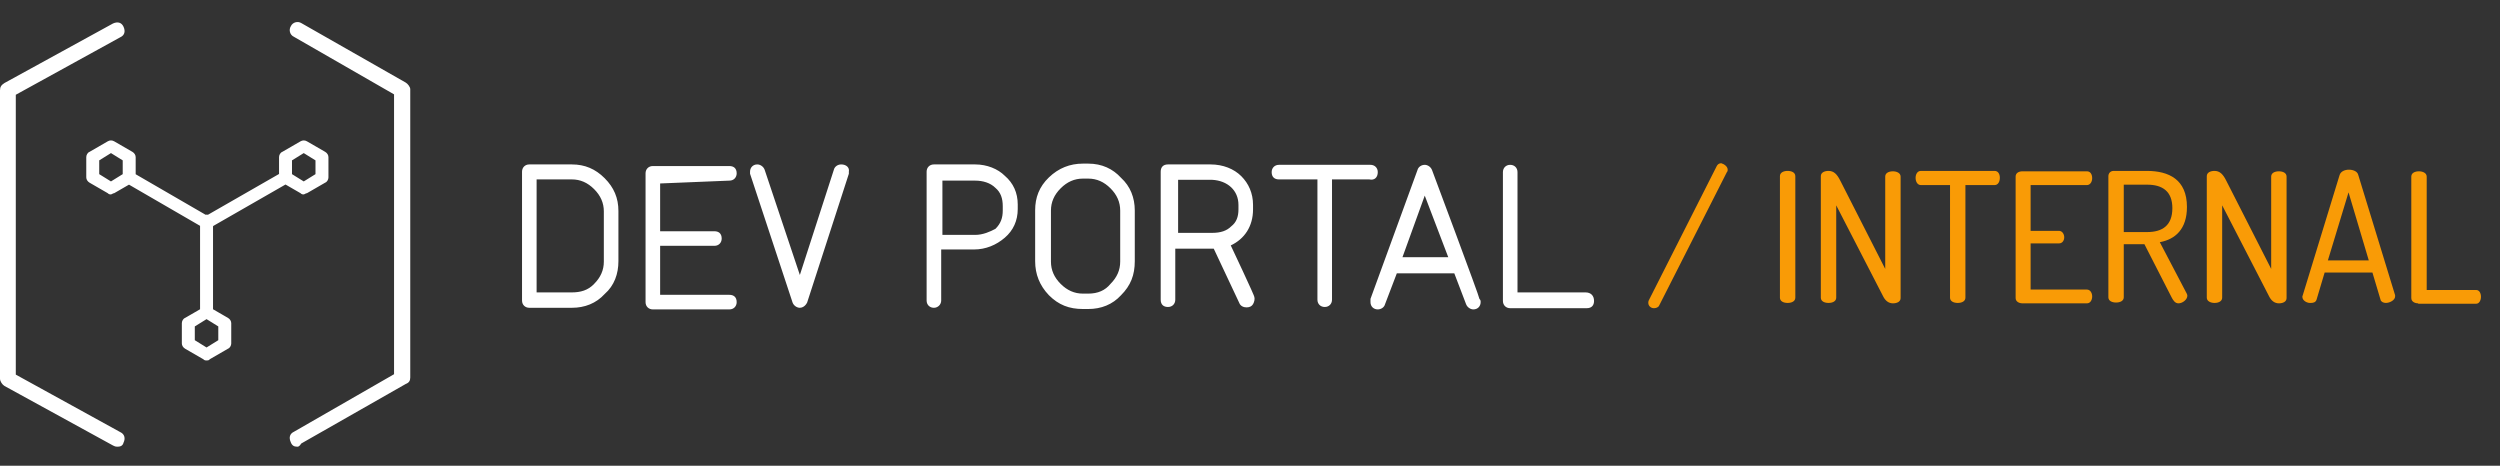 <?xml version="1.0" encoding="utf-8"?>
<!-- Generator: Adobe Illustrator 18.1.0, SVG Export Plug-In . SVG Version: 6.00 Build 0)  -->
<svg version="1.1" id="Layer_1" xmlns="http://www.w3.org/2000/svg" xmlns:xlink="http://www.w3.org/1999/xlink" x="0px" y="0px"
	 viewBox="-230.3 715 617.3 115" enable-background="new -230.3 715 617.3 115" xml:space="preserve">
<rect x="-230.3" y="715" width="617.3" height="115" fill="#333333" stroke="none"/>
<g>
	<path fill="#FFFFFF" d="M-156.9,825.3c-0.8,0-1.3-0.3-1.6-1.1c-0.5-1.1-0.3-2.1,0.8-2.6l24.7-14.2v-69.1l-24.7-14.2
		c-1.1-0.5-1.3-1.8-0.8-2.6c0.5-1.1,1.8-1.3,2.6-0.8l25.8,14.7c0.5,0.3,1.1,1.1,1.1,1.6v71.2c0,0.8-0.3,1.3-1.1,1.6l-25.8,14.7
		C-156.4,825.3-156.7,825.3-156.9,825.3z M-201.3,825.3c-0.3,0-0.5,0-1.1-0.3l-26.8-14.7c-0.5-0.3-1.1-1.1-1.1-1.8v-71.2
		c0-0.8,0.3-1.3,1.1-1.8l26.8-14.7c1.1-0.5,2.1-0.3,2.6,0.8c0.5,1.1,0.3,2.1-0.8,2.6l-25.8,14.2v69.1l25.8,14.2
		c1.1,0.5,1.3,1.6,0.8,2.6C-200,825.1-200.6,825.3-201.3,825.3z M-89.1,755.6h-10.5c-1.1,0-1.8,0.8-1.8,1.8v31.8
		c0,1.1,0.8,1.8,1.8,1.8h10.5c3.2,0,6-1.1,8.1-3.4c2.4-2.1,3.4-5,3.4-8.1v-12.4c0-3.2-1.1-5.8-3.4-8.1
		C-83.3,756.7-85.9,755.6-89.1,755.6z M-89.1,787.2h-8.7v-27.9h8.7c2.1,0,3.9,0.8,5.5,2.4c1.6,1.6,2.4,3.4,2.4,5.5v12.4
		c0,2.1-0.8,3.9-2.4,5.5C-85.1,786.7-87,787.2-89.1,787.2z M-50.2,759.6c1.1,0,1.8-0.8,1.8-1.8c0-1.3-0.8-1.8-1.8-1.8h-18.9
		c-1.1,0-1.8,0.8-1.8,1.8v31.8c0,1.1,0.8,1.8,1.8,1.8h18.9c1.1,0,1.8-0.8,1.8-1.8c0-1.3-0.8-1.8-1.8-1.8h-17.1v-12.1h13.4
		c1.1,0,1.8-0.8,1.8-1.8c0-1.3-0.8-1.8-1.8-1.8h-13.4v-11.8L-50.2,759.6L-50.2,759.6z M-22.6,755.6c-0.8,0-1.6,0.5-1.8,1.3l-8.4,26
		l-8.7-26c-0.3-0.8-1.1-1.3-1.8-1.3c-1.1,0-1.8,0.8-1.8,1.8v0.5l10.5,31.8c0.3,0.8,1.1,1.3,1.8,1.3c0.5,0,1.3-0.3,1.8-1.3l10.3-31.8
		v-0.5C-20.5,756.4-21.3,755.6-22.6,755.6z M10.5,755.6H0.3c-1.1,0-1.8,0.8-1.8,1.8v31.8c0,1.1,0.8,1.8,1.8,1.8s1.8-0.8,1.8-1.8
		v-12.6h8.1c2.9,0,5.5-1.1,7.6-2.9c2.1-1.8,3.2-4.2,3.2-7.1v-1.1c0-2.9-1.1-5.3-3.2-7.1C16.1,756.7,13.4,755.6,10.5,755.6z
		 M10.5,773H2.4v-13.4h8.1c1.8,0,3.7,0.5,5,1.8c1.3,1.1,1.8,2.6,1.8,4.5v1.1c0,1.8-0.5,3.2-1.8,4.5C14.2,772.2,12.4,773,10.5,773z
		 M38.4,755.4h-1.3c-3.2,0-6,1.1-8.4,3.4s-3.4,5-3.4,8.1v12.6c0,3.2,1.1,6,3.4,8.4c2.4,2.4,5,3.4,8.4,3.4h1.3c3.2,0,6-1.1,8.1-3.4
		c2.4-2.4,3.4-5,3.4-8.4V767c0-3.2-1.1-6-3.4-8.1C44.5,756.7,41.8,755.4,38.4,755.4z M38.4,787.5h-1.3c-2.1,0-3.9-0.8-5.5-2.4
		s-2.4-3.4-2.4-5.5V767c0-2.1,0.8-3.9,2.4-5.5c1.6-1.6,3.4-2.4,5.5-2.4h1.3c2.1,0,3.9,0.8,5.5,2.4s2.4,3.4,2.4,5.5v12.6
		c0,2.1-0.8,3.9-2.4,5.5C42.6,786.7,40.8,787.5,38.4,787.5z M73.6,775.6c3.4-1.6,5.5-4.7,5.5-8.9v-1.1c0-2.9-1.1-5.3-2.9-7.1
		c-1.8-1.8-4.5-2.9-7.6-2.9H58.1c-1.3,0-1.8,0.8-1.8,1.8V789c0,1.3,0.8,1.8,1.8,1.8c1.1,0,1.8-0.8,1.8-1.8v-12.6h8.4h1.1l6.3,13.4
		c0.3,0.8,1.1,1.1,1.8,1.1c0.8,0,1.3-0.3,1.6-0.8c0.3-0.5,0.5-1.3,0.3-1.8C79.7,788.5,73.6,775.6,73.6,775.6z M75.5,765.6v1.1
		c0,1.8-0.5,3.2-1.8,4.2c-1.1,1.1-2.6,1.6-4.7,1.6h-8.4v-13.1h8.4C72.8,759.6,75.5,762,75.5,765.6z M109.9,757.5
		c0-1.1-0.8-1.8-1.8-1.8H85.5c-1.1,0-1.8,0.8-1.8,1.8c0,1.3,0.8,1.8,1.8,1.8h9.5V789c0,1.1,0.8,1.8,1.8,1.8c1.1,0,1.8-0.8,1.8-1.8
		v-29.7h9.2C109.1,759.6,109.9,758.8,109.9,757.5L109.9,757.5z M123.3,757c-0.3-0.8-1.1-1.3-1.8-1.3c-0.8,0-1.6,0.5-1.8,1.3
		l-11.6,31.8c0,0.3,0,0.3,0,0.8c0,1.1,0.8,1.8,1.8,1.8c0.8,0,1.6-0.5,1.8-1.3l2.9-7.6h14.2l2.9,7.6c0.3,0.8,1.1,1.3,1.8,1.3
		c1.1,0,1.8-0.8,1.8-1.8c0-0.3,0-0.5-0.3-0.8C135.1,788.5,123.3,757,123.3,757z M127.3,778.5H116l5.5-15.2L127.3,778.5z
		 M161.2,787.2h-16.8v-29.7c0-1.1-0.8-1.8-1.8-1.8c-1.1,0-1.8,0.8-1.8,1.8v31.8c0,1.1,0.8,1.8,1.8,1.8h18.9c1.3,0,1.8-0.8,1.8-1.8
		C163.3,788,162.5,787.2,161.2,787.2L161.2,787.2z M-202.9,763c-0.3,0-0.5,0-0.8-0.3l-4.5-2.6c-0.5-0.3-0.8-0.8-0.8-1.3v-5
		c0-0.5,0.3-1.1,0.8-1.3l4.5-2.6c0.5-0.3,1.1-0.3,1.6,0l4.5,2.6c0.5,0.3,0.8,0.8,0.8,1.3v5c0,0.5-0.3,1.1-0.8,1.3l-4.5,2.6
		C-202.4,762.7-202.7,763-202.9,763z M-205.8,758l2.9,1.8l2.9-1.8v-3.4l-2.9-1.8l-2.9,1.8V758z M-155.3,763c-0.3,0-0.5,0-0.8-0.3
		l-4.5-2.6c-0.5-0.3-0.8-0.8-0.8-1.3v-5c0-0.5,0.3-1.1,0.8-1.3l4.5-2.6c0.5-0.3,1.1-0.3,1.6,0l4.5,2.6c0.5,0.3,0.8,0.8,0.8,1.3v5
		c0,0.5-0.3,1.1-0.8,1.3l-4.5,2.6C-154.8,762.7-155.1,763-155.3,763z M-158.2,758l2.9,1.8l2.9-1.8v-3.4l-2.9-1.8l-2.9,1.8V758z
		 M-179.3,804c-0.3,0-0.5,0-0.8-0.3l-4.5-2.6c-0.5-0.3-0.8-0.8-0.8-1.3v-5c0-0.5,0.3-1.1,0.8-1.3l4.5-2.6c0.5-0.3,1.1-0.3,1.6,0
		l4.5,2.6c0.5,0.3,0.8,0.8,0.8,1.3v5c0,0.5-0.3,1.1-0.8,1.3l-4.5,2.6C-178.7,804-179,804-179.3,804z M-182.2,799l2.9,1.8l2.9-1.8
		v-3.4l-2.9-1.8l-2.9,1.8V799z M-179.3,793.8c-0.8,0-1.6-0.5-1.6-1.6v-22.6c0-0.8,0.5-1.6,1.6-1.6s1.6,0.5,1.6,1.6v22.6
		C-177.7,793.2-178.5,793.8-179.3,793.8z M-179.5,771.7c-0.5,0-1.1-0.3-1.3-0.8c-0.5-0.8-0.3-1.6,0.5-2.1l19.7-11.3
		c0.8-0.5,1.6-0.3,2.1,0.5c0.5,0.8,0.3,1.6-0.5,2.1l-19.7,11.3C-179,771.7-179.3,771.7-179.5,771.7z M-179,771.7
		c-0.3,0-0.5,0-0.8-0.3l-19.5-11.3c-0.8-0.5-1.1-1.3-0.5-2.1c0.5-0.8,1.3-1.1,2.1-0.5l19.5,11.3c0.8,0.5,1.1,1.3,0.5,2.1
		C-177.9,771.4-178.5,771.7-179,771.7z"/>
</g>
<rect x="175.9" y="755.9" fill="none" width="254.5" height="38.1"/>
<g enable-background="new    ">
	<path fill="#F99B06" d="M196.3,756.9c0,0.2,0,0.4-0.2,0.6l-16.7,32.9c-0.2,0.5-0.8,0.7-1.3,0.7c-0.8,0-1.4-0.6-1.4-1.3
		c0-0.2,0-0.4,0.1-0.6l16.8-33.2c0.2-0.4,0.6-0.7,1.1-0.7C195.4,755.5,196.3,756.1,196.3,756.9z"/>
	<path fill="#F99B06" d="M209.2,758.5c0-0.9,0.9-1.3,1.9-1.3s1.9,0.4,1.9,1.3v30c0,0.9-0.9,1.3-1.9,1.3s-1.9-0.4-1.9-1.3V758.5z"/>
	<path fill="#F99B06" d="M234.7,788.2l-11.6-22.5v22.8c0,0.9-0.9,1.3-1.9,1.3s-1.9-0.4-1.9-1.3v-30c0-0.9,0.9-1.3,1.9-1.3
		c1.3,0,2.1,0.8,2.9,2.4l11.1,21.8v-22.8c0-0.9,0.9-1.3,1.9-1.3c0.9,0,1.9,0.4,1.9,1.3v30c0,0.9-0.9,1.3-1.9,1.3
		C236,789.9,235.2,789.2,234.7,788.2z"/>
	<path fill="#F99B06" d="M262.2,757.2c0.9,0,1.3,0.8,1.3,1.7c0,0.9-0.4,1.8-1.3,1.8H255v27.8c0,0.9-0.9,1.3-1.9,1.3
		s-1.9-0.4-1.9-1.3v-27.8H244c-0.8,0-1.3-0.8-1.3-1.8c0-0.8,0.4-1.7,1.3-1.7H262.2z"/>
	<path fill="#F99B06" d="M271.1,772h7c0.8,0,1.3,0.8,1.3,1.6c0,0.7-0.4,1.5-1.3,1.5h-7v11.4H285c0.8,0,1.3,0.8,1.3,1.7
		c0,0.8-0.4,1.7-1.3,1.7h-15.9c-0.8,0-1.7-0.4-1.7-1.3v-30c0-0.9,0.8-1.3,1.7-1.3H285c0.9,0,1.3,0.8,1.3,1.7c0,0.9-0.5,1.7-1.3,1.7
		h-13.9V772z"/>
	<path fill="#F99B06" d="M290.3,758.5c0-0.7,0.5-1.3,1.3-1.3h8.2c5.4,0,9.9,2.1,9.9,8.9c0,5.5-2.9,8-6.7,8.7l6.6,12.6
		c0.1,0.2,0.2,0.4,0.2,0.6c0,1-1.2,1.9-2.2,1.9c-0.8,0-1.3-0.7-1.7-1.5l-6.7-13.1h-5.1v13.1c0,0.9-0.9,1.3-1.9,1.3s-1.9-0.4-1.9-1.3
		V758.5z M294.1,760.6v11.7h5.8c3.7,0,6.2-1.6,6.2-5.9c0-4.2-2.5-5.8-6.2-5.8H294.1z"/>
	<path fill="#F99B06" d="M330,788.2l-11.6-22.5v22.8c0,0.9-0.9,1.3-1.9,1.3c-0.9,0-1.9-0.4-1.9-1.3v-30c0-0.9,0.9-1.3,1.9-1.3
		c1.3,0,2.1,0.8,2.9,2.4l11.1,21.8v-22.8c0-0.9,0.9-1.3,1.9-1.3s1.9,0.4,1.9,1.3v30c0,0.9-0.9,1.3-1.9,1.3
		C331.3,789.9,330.5,789.2,330,788.2z"/>
	<path fill="#F99B06" d="M338.2,788.3c0-0.1,0-0.2,0.1-0.4l9.1-29.7c0.3-0.9,1.3-1.3,2.3-1.3c1,0,2.1,0.4,2.3,1.3l9.1,29.7
		c0,0.1,0,0.2,0,0.3c0,0.9-1.3,1.6-2.3,1.6c-0.6,0-1.2-0.3-1.3-0.8l-2-6.7h-11.8l-2,6.7c-0.2,0.6-0.7,0.8-1.4,0.8
		C339.5,789.9,338.2,789.3,338.2,788.3z M354.6,779.3l-5-16.8l-5.1,16.8H354.6z"/>
	<path fill="#F99B06" d="M366.8,789.9c-0.8,0-1.7-0.4-1.7-1.3v-30c0-0.9,0.9-1.3,1.9-1.3c0.9,0,1.9,0.4,1.9,1.3v28h12.2
		c0.8,0,1.2,0.8,1.2,1.7c0,0.8-0.4,1.7-1.2,1.7H366.8z"/>
</g>
</svg>
